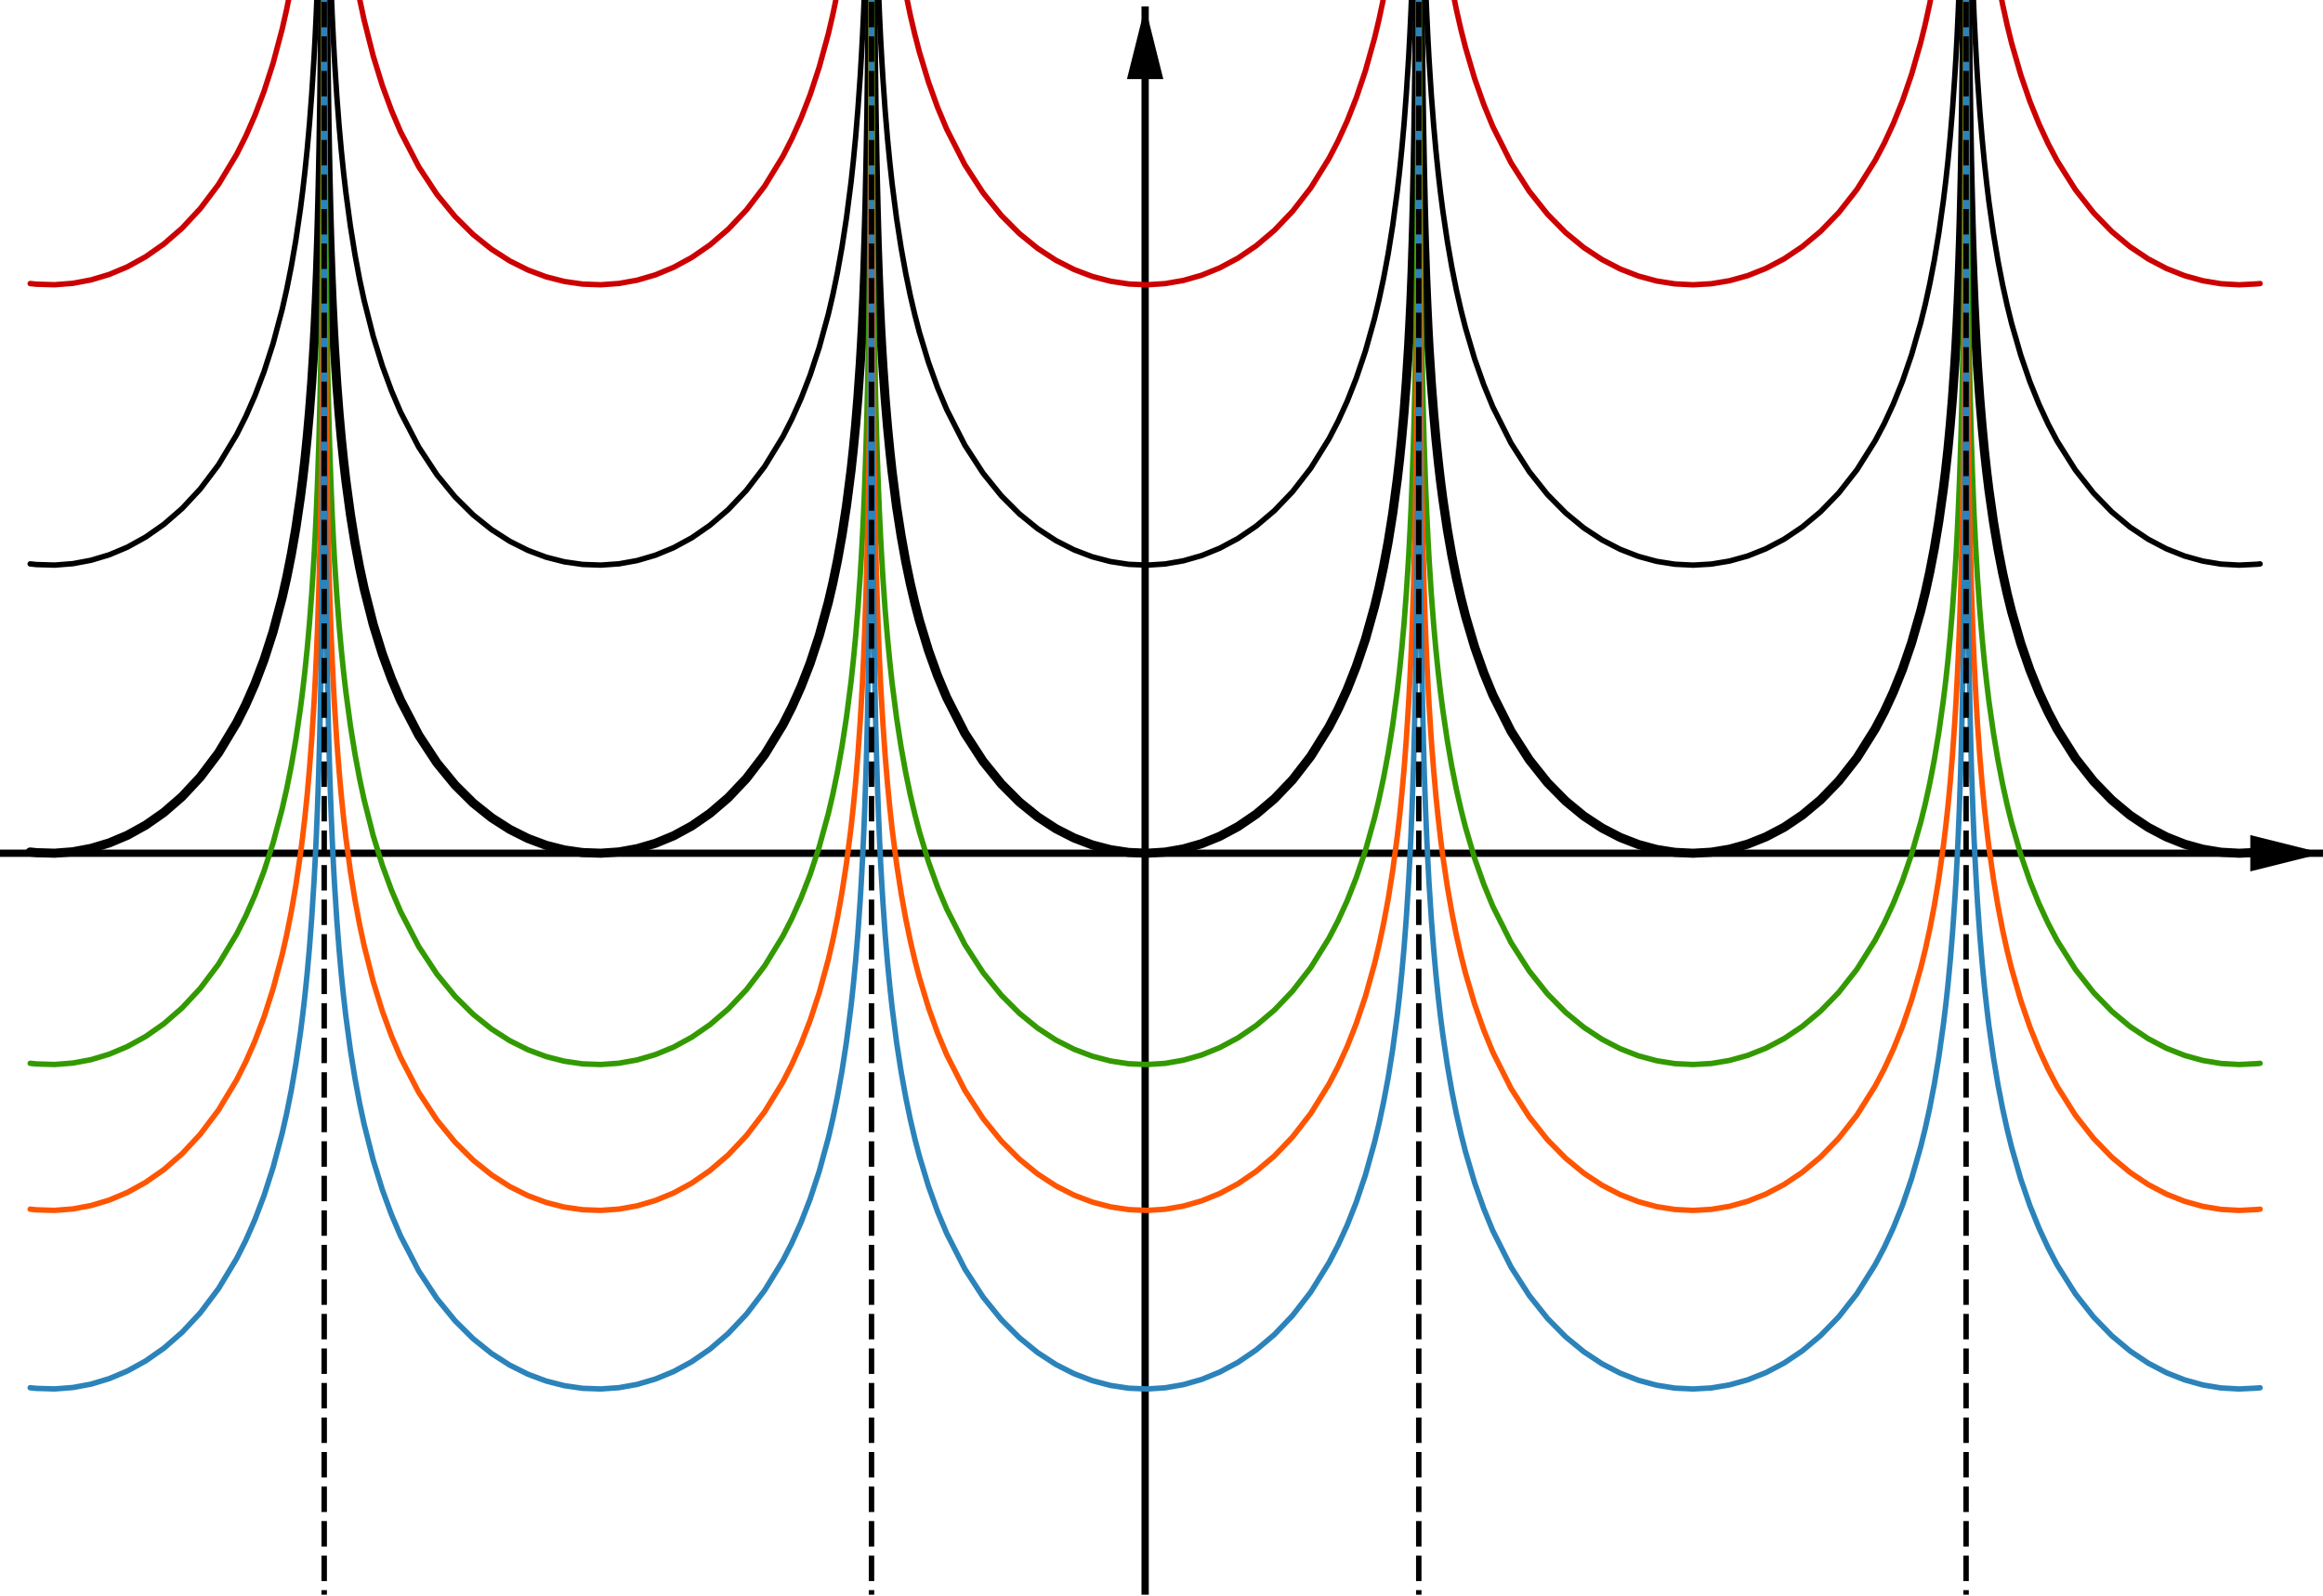 <?xml version='1.0' ?><svg xmlns:dc="http://purl.org/dc/elements/1.1/" xmlns:cc="http://creativecommons.org/ns#" xmlns:rdf="http://www.w3.org/1999/02/22-rdf-syntax-ns#" xmlns:svg="http://www.w3.org/2000/svg" xmlns="http://www.w3.org/2000/svg" id="svg2" version="1.1" width="372.584" height="255.969" viewBox="0.0 0.241 639 439" preserveAspectRatio="none">
  <defs id="defs178" />
  <title id="title4" />
  <g id="g6" stroke-linecap="square" stroke-miterlimit="10.000" stroke-width="1" stroke-dasharray="none" stroke-dashoffset="0" stroke-linejoin="miter">
    <clipPath id="clip1">
      <path id="path9" d="M 0 0 L 0 439.00 L 641.00 439.00 L 641.00 0 z" />
    </clipPath>
    <g id="g11" clip-path="url(#clip1)">
      <g id="g13" stroke="#000000" stroke-opacity="1" fill="none" stroke-linecap="butt" stroke-width="2">
        <path id="path15" d="M 315.00 3 L 315.00 439.00" />
      </g>
    </g>
    <clipPath id="clip2">
      <path id="path18" d="M 0 0 L 0 439.00 L 641.00 439.00 L 641.00 0 z" />
    </clipPath>
    <g id="g20" clip-path="url(#clip2)">
      <g id="g22" fill="#000000" stroke="none" fill-rule="evenodd" fill-opacity="1">
        <path id="path24" d="M 315.00 2 L 310.00 22.000 L 320.00 22.000" />
      </g>
    </g>
    <clipPath id="clip3">
      <path id="path27" d="M 0 0 L 0 439.00 L 641.00 439.00 L 641.00 0 z" />
    </clipPath>
    <g id="g29" clip-path="url(#clip3)">
      <g id="g31" stroke="#000000" stroke-opacity="1" fill="none" stroke-linecap="butt" stroke-width="2">
        <path id="path33" d="M 0 235.00 L 638.00 235.00" />
      </g>
    </g>
    <clipPath id="clip4">
      <path id="path36" d="M 0 0 L 0 439.00 L 641.00 439.00 L 641.00 0 z" />
    </clipPath>
    <g id="g38" clip-path="url(#clip4)">
      <g id="g40" fill="#000000" stroke="none" fill-rule="evenodd" fill-opacity="1">
        <path id="path42" d="M 639.00 235.00 L 619.00 230.00 L 619.00 240.00" />
      </g>
    </g>
    <g id="misc" />
    <g id="layer0">
      <clipPath id="clip5">
        <path id="path47" d="M 0 0 L 0 439.00 L 641.00 439.00 L 641.00 0 z" />
      </clipPath>
      <g id="g49" clip-path="url(#clip5)">
        <g id="g51" stroke="#000000" stroke-opacity="1" fill="none" stroke-linecap="round" stroke-width="2.5" stroke-linejoin="round">
          <path id="path53" d="M 8.306 234.66 L 10.016 234.84 L 15.023 234.99 L 20.031 234.60 L 25.039 233.66 L 30.047 232.16 L 35.055 230.05 L 40.062 227.28 L 45.070 223.78 L 50.078 219.43 L 55.086 214.05 L 60.094 207.41 L 65.102 199.09 L 67.605 194.11 L 70.109 188.42 L 72.613 181.82 L 75.117 174.04 L 77.621 164.64 L 78.873 159.10 L 80.125 152.82 L 81.377 145.59 L 82.629 137.05 L 83.255 132.15 L 83.881 126.68 L 84.507 120.52 L 85.133 113.47 L 85.759 105.23 L 86.385 95.306 L 86.698 89.471 L 87.011 82.847 L 87.324 75.187 L 87.637 66.104 L 87.793 60.844 L 87.950 54.951 L 88.106 48.253 L 88.263 40.496 L 88.419 31.279 L 88.497 25.929 L 88.576 19.924 L 88.654 13.082 L 88.732 5.13 L 88.810 -4.362 L 88.850 -9.898 M 89.515 -8.565 L 89.554 -3.169 L 89.593 1.692 L 89.671 10.173 L 89.749 17.404 L 89.828 23.705 L 89.906 29.290 L 89.984 34.303 L 90.141 43.016 L 90.297 50.413 L 90.454 56.840 L 90.610 62.523 L 90.767 67.616 L 91.080 76.446 L 91.393 83.926 L 91.706 90.415 L 92.019 96.145 L 92.645 105.91 L 93.271 114.05 L 93.896 121.03 L 94.522 127.12 L 95.148 132.54 L 96.400 141.84 L 97.652 149.62 L 98.904 156.31 L 100.16 162.16 L 102.66 172.04 L 105.16 180.14 L 107.67 186.98 L 110.17 192.87 L 115.18 202.52 L 120.19 210.14 L 125.20 216.25 L 130.20 221.21 L 135.21 225.22 L 140.22 228.43 L 145.23 230.94 L 150.23 232.81 L 155.24 234.09 L 160.25 234.81 L 165.26 234.99 L 170.27 234.64 L 175.27 233.74 L 180.28 232.27 L 185.29 230.20 L 190.30 227.48 L 195.30 224.02 L 200.31 219.73 L 205.32 214.42 L 210.33 207.87 L 215.34 199.68 L 217.84 194.77 L 220.34 189.18 L 222.85 182.71 L 225.35 175.10 L 227.86 165.93 L 229.11 160.55 L 230.36 154.48 L 231.61 147.51 L 232.86 139.34 L 234.12 129.50 L 234.74 123.71 L 235.37 117.14 L 235.99 109.54 L 236.62 100.53 L 236.93 95.322 L 237.25 89.490 L 237.56 82.868 L 237.87 75.211 L 238.18 66.133 L 238.34 60.876 L 238.50 54.987 L 238.65 48.295 L 238.81 40.545 L 238.97 31.338 L 239.04 25.995 L 239.12 19.999 L 239.20 13.167 L 239.28 5.231 L 239.36 -4.24 L 239.40 -9.762 M 240.06 -8.698 L 240.10 -3.288 L 240.14 1.584 L 240.22 10.083 L 240.30 17.325 L 240.38 23.636 L 240.45 29.228 L 240.53 34.248 L 240.69 42.969 L 240.84 50.373 L 241.00 56.805 L 241.16 62.492 L 241.31 67.587 L 241.63 76.422 L 241.94 83.906 L 242.25 90.398 L 242.57 96.129 L 242.88 101.26 L 243.50 110.14 L 244.13 117.65 L 244.76 124.16 L 245.38 129.90 L 246.63 139.67 L 247.89 147.78 L 249.14 154.72 L 250.39 160.76 L 251.64 166.12 L 252.89 170.91 L 255.40 179.21 L 257.90 186.18 L 260.41 192.17 L 265.41 201.99 L 270.42 209.71 L 275.43 215.91 L 280.44 220.93 L 285.45 224.99 L 290.45 228.25 L 295.46 230.80 L 300.47 232.71 L 305.48 234.02 L 310.48 234.78 L 315.49 235.00 L 320.50 234.68 L 325.51 233.81 L 330.52 232.38 L 335.52 230.35 L 340.53 227.67 L 345.54 224.26 L 350.55 220.02 L 355.55 214.79 L 360.56 208.32 L 365.57 200.25 L 368.07 195.42 L 370.58 189.92 L 373.08 183.57 L 375.59 176.13 L 378.09 167.18 L 379.34 161.96 L 380.59 156.08 L 381.85 149.35 L 383.10 141.52 L 384.35 132.16 L 384.98 126.70 L 385.60 120.54 L 386.23 113.50 L 386.85 105.26 L 387.48 95.338 L 387.79 89.508 L 388.11 82.889 L 388.42 75.235 L 388.73 66.162 L 388.89 60.908 L 389.04 55.024 L 389.20 48.337 L 389.36 40.594 L 389.51 31.397 L 389.59 26.061 L 389.67 20.073 L 389.75 13.253 L 389.83 5.331 L 389.91 -4.118 L 389.94 -9.626 M 390.61 -8.832 L 390.65 -3.408 L 390.69 1.476 L 390.77 9.991 L 390.84 17.247 L 390.92 23.567 L 391.00 29.166 L 391.08 34.192 L 391.24 42.922 L 391.39 50.333 L 391.55 56.770 L 391.70 62.460 L 391.86 67.559 L 392.17 76.399 L 392.49 83.886 L 392.80 90.380 L 393.11 96.113 L 393.74 105.89 L 394.37 114.03 L 394.99 121.01 L 395.62 127.11 L 396.24 132.53 L 396.87 137.40 L 398.12 145.87 L 399.37 153.07 L 400.62 159.32 L 401.88 164.83 L 403.13 169.76 L 405.63 178.25 L 408.14 185.37 L 410.64 191.47 L 415.65 201.44 L 420.66 209.27 L 425.66 215.56 L 430.67 220.64 L 435.68 224.77 L 440.69 228.07 L 445.70 230.66 L 450.70 232.60 L 455.71 233.96 L 460.72 234.75 L 465.73 235.00 L 470.73 234.71 L 475.74 233.88 L 480.75 232.49 L 485.76 230.49 L 490.77 227.86 L 495.77 224.50 L 500.78 220.32 L 505.79 215.15 L 510.80 208.77 L 515.80 200.81 L 518.31 196.06 L 520.81 190.65 L 523.32 184.42 L 525.82 177.13 L 528.32 168.41 L 529.58 163.33 L 530.83 157.62 L 532.08 151.13 L 533.33 143.61 L 534.58 134.68 L 535.21 129.51 L 535.84 123.73 L 536.46 117.16 L 537.09 109.56 L 537.71 100.56 L 538.03 95.354 L 538.34 89.526 L 538.65 82.909 L 538.97 75.259 L 539.28 66.191 L 539.44 60.941 L 539.59 55.060 L 539.75 48.379 L 539.90 40.643 L 540.06 31.456 L 540.14 26.126 L 540.22 20.147 L 540.30 13.338 L 540.37 5.431 L 540.45 -3.997 L 540.49 -9.49 M 541.16 -8.966 L 541.20 -3.528 L 541.23 1.367 L 541.31 9.9 L 541.39 17.168 L 541.47 23.498 L 541.55 29.104 L 541.63 34.136 L 541.78 42.876 L 541.94 50.293 L 542.10 56.735 L 542.25 62.429 L 542.41 67.531 L 542.72 76.375 L 543.03 83.866 L 543.35 90.362 L 543.66 96.097 L 543.97 101.23 L 544.60 110.12 L 545.23 117.63 L 545.85 124.14 L 546.48 129.88 L 547.10 135.02 L 548.36 143.89 L 549.61 151.37 L 550.86 157.83 L 552.11 163.51 L 553.36 168.57 L 555.87 177.27 L 558.37 184.54 L 560.88 190.75 L 563.38 196.15 L 565.88 200.89 L 570.89 208.83 L 575.90 215.20 L 580.91 220.36 L 585.91 224.53 L 590.92 227.88 L 595.93 230.51 L 600.94 232.50 L 605.95 233.89 L 610.95 234.72 L 615.96 235.00 L 620.97 234.75 L 621.69 234.66" />
          <title id="title55">Function q_3</title>
          <desc id="desc57">q_3(x) = If[-6.4 Ã¢Â&#137;Â¤ x Ã¢Â&#137;Â¤ 6.4, ln(abs(sec(x)))]</desc>
        </g>
      </g>
      <clipPath id="clip6">
        <path id="path60" d="M 0 0 L 0 439.00 L 641.00 439.00 L 641.00 0 z" />
      </clipPath>
      <g id="g62" clip-path="url(#clip6)">
        <g id="g64" stroke="#339900" stroke-opacity="1" fill="none" stroke-linecap="round" stroke-width="1.5" stroke-linejoin="round">
          <path id="path66" d="M 8.306 292.80 L 10.016 292.97 L 15.023 293.12 L 20.031 292.73 L 25.039 291.80 L 30.047 290.29 L 35.055 288.18 L 40.062 285.42 L 45.070 281.92 L 50.078 277.56 L 55.086 272.19 L 60.094 265.54 L 65.102 257.23 L 67.605 252.25 L 70.109 246.55 L 72.613 239.96 L 75.117 232.18 L 77.621 222.77 L 78.873 217.24 L 80.125 210.96 L 81.377 203.72 L 82.629 195.19 L 83.255 190.28 L 83.881 184.82 L 84.507 178.66 L 85.133 171.61 L 85.759 163.36 L 86.385 153.44 L 86.698 147.61 L 87.011 140.98 L 87.324 133.32 L 87.637 124.24 L 87.793 118.98 L 87.950 113.09 L 88.106 106.39 L 88.263 98.631 L 88.419 89.414 L 88.497 84.064 L 88.576 78.059 L 88.654 71.217 L 88.732 63.265 L 88.810 53.773 L 88.850 48.237 L 88.889 41.997 L 88.928 34.847 L 88.967 26.478 L 88.986 21.689 L 89.006 16.383 L 89.026 10.434 L 89.045 3.664 L 89.065 -4.19 L 89.084 -13.543 M 89.280 -9.005 L 89.299 -.41 L 89.319 6.904 L 89.339 13.269 L 89.358 18.903 L 89.397 28.539 L 89.436 36.591 L 89.476 43.508 L 89.515 49.570 L 89.554 54.966 L 89.593 59.827 L 89.671 68.309 L 89.749 75.539 L 89.828 81.840 L 89.906 87.425 L 89.984 92.438 L 90.141 101.15 L 90.297 108.55 L 90.454 114.98 L 90.610 120.66 L 90.767 125.75 L 91.080 134.58 L 91.393 142.06 L 91.706 148.55 L 92.019 154.28 L 92.645 164.05 L 93.271 172.19 L 93.896 179.16 L 94.522 185.26 L 95.148 190.68 L 96.400 199.97 L 97.652 207.75 L 98.904 214.44 L 100.16 220.30 L 102.66 230.17 L 105.16 238.28 L 107.67 245.12 L 110.17 251.00 L 115.18 260.66 L 120.19 268.27 L 125.20 274.39 L 130.20 279.35 L 135.21 283.36 L 140.22 286.57 L 145.23 289.07 L 150.23 290.94 L 155.24 292.22 L 160.25 292.95 L 165.26 293.13 L 170.27 292.77 L 175.27 291.87 L 180.28 290.40 L 185.29 288.34 L 190.30 285.61 L 195.30 282.16 L 200.31 277.86 L 205.32 272.56 L 210.33 266.00 L 215.34 257.81 L 217.84 252.91 L 220.34 247.31 L 222.85 240.84 L 225.35 233.23 L 227.86 224.06 L 229.11 218.69 L 230.36 212.61 L 231.61 205.64 L 232.86 197.47 L 234.12 187.63 L 234.74 181.84 L 235.37 175.27 L 235.99 167.67 L 236.62 158.67 L 236.93 153.46 L 237.25 147.62 L 237.56 141.00 L 237.87 133.35 L 238.18 124.27 L 238.34 119.01 L 238.50 113.12 L 238.65 106.43 L 238.81 98.680 L 238.97 89.473 L 239.04 84.130 L 239.12 78.134 L 239.20 71.303 L 239.28 63.366 L 239.36 53.895 L 239.40 48.373 L 239.44 42.152 L 239.48 35.027 L 239.51 26.690 L 239.53 21.923 L 239.55 16.644 L 239.57 10.728 L 239.59 4.002 L 239.61 -3.794 L 239.63 -13.064 M 239.83 -9.446 L 239.85 -.779 L 239.87 6.586 L 239.89 12.989 L 239.91 18.654 L 239.94 28.334 L 239.98 36.418 L 240.02 43.357 L 240.06 49.437 L 240.10 54.847 L 240.14 59.719 L 240.22 68.218 L 240.30 75.460 L 240.38 81.771 L 240.45 87.363 L 240.53 92.383 L 240.69 101.10 L 240.84 108.51 L 241.00 114.94 L 241.16 120.63 L 241.31 125.72 L 241.63 134.56 L 241.94 142.04 L 242.25 148.53 L 242.57 154.26 L 242.88 159.39 L 243.50 168.28 L 244.13 175.79 L 244.76 182.30 L 245.38 188.04 L 246.63 197.80 L 247.89 205.92 L 249.14 212.85 L 250.39 218.90 L 251.64 224.25 L 252.89 229.05 L 255.40 237.34 L 257.90 244.32 L 260.41 250.31 L 265.41 260.12 L 270.42 267.84 L 275.43 274.04 L 280.44 279.06 L 285.45 283.13 L 290.45 286.39 L 295.46 288.93 L 300.47 290.84 L 305.48 292.16 L 310.48 292.92 L 315.49 293.13 L 320.50 292.81 L 325.51 291.94 L 330.52 290.51 L 335.52 288.48 L 340.53 285.80 L 345.54 282.40 L 350.55 278.16 L 355.55 272.92 L 360.56 266.46 L 365.57 258.38 L 368.07 253.56 L 370.58 248.06 L 373.08 241.71 L 375.59 234.26 L 378.09 225.32 L 379.34 220.09 L 380.59 214.21 L 381.85 207.49 L 383.10 199.66 L 384.35 190.30 L 384.98 184.83 L 385.60 178.68 L 386.23 171.63 L 386.85 163.39 L 387.48 153.47 L 387.79 147.64 L 388.11 141.02 L 388.42 133.37 L 388.73 124.30 L 388.89 119.04 L 389.04 113.16 L 389.20 106.47 L 389.36 98.729 L 389.51 89.532 L 389.59 84.196 L 389.67 78.208 L 389.75 71.388 L 389.83 63.466 L 389.91 54.017 L 389.94 48.510 L 389.98 42.306 L 390.02 35.205 L 390.06 26.902 L 390.10 16.903 L 390.12 11.021 L 390.14 4.337 L 390.16 -3.401 L 390.18 -12.590 M 390.37 -9.89 L 390.39 -1.151 L 390.41 6.266 L 390.43 12.708 L 390.45 18.403 L 390.49 28.129 L 390.53 36.244 L 390.57 43.206 L 390.61 49.303 L 390.65 54.727 L 390.69 59.611 L 390.77 68.126 L 390.84 75.382 L 390.92 81.702 L 391.00 87.301 L 391.08 92.327 L 391.24 101.06 L 391.39 108.47 L 391.55 114.91 L 391.70 120.60 L 391.86 125.69 L 392.17 134.53 L 392.49 142.02 L 392.80 148.52 L 393.11 154.25 L 393.74 164.02 L 394.37 172.17 L 394.99 179.14 L 395.62 185.24 L 396.24 190.66 L 396.87 195.53 L 398.12 204.01 L 399.37 211.21 L 400.62 217.45 L 401.88 222.97 L 403.13 227.89 L 405.63 236.38 L 408.14 243.50 L 410.64 249.60 L 415.65 259.58 L 420.66 267.41 L 425.66 273.69 L 430.67 278.78 L 435.68 282.90 L 440.69 286.20 L 445.70 288.79 L 450.70 290.74 L 455.71 292.09 L 460.72 292.89 L 465.73 293.13 L 470.73 292.85 L 475.74 292.01 L 480.75 290.62 L 485.76 288.63 L 490.77 285.99 L 495.77 282.64 L 500.78 278.45 L 505.79 273.29 L 510.80 266.91 L 515.80 258.95 L 518.31 254.20 L 520.81 248.79 L 523.32 242.56 L 525.82 235.27 L 528.32 226.54 L 529.58 221.46 L 530.83 215.76 L 532.08 209.27 L 533.33 201.74 L 534.58 192.82 L 535.21 187.65 L 535.84 181.86 L 536.46 175.29 L 537.09 167.70 L 537.71 158.70 L 538.03 153.49 L 538.34 147.66 L 538.65 141.04 L 538.97 133.39 L 539.28 124.33 L 539.44 119.08 L 539.59 113.20 L 539.75 106.51 L 539.90 98.778 L 540.06 89.591 L 540.14 84.261 L 540.22 78.282 L 540.30 71.473 L 540.37 63.566 L 540.45 54.138 L 540.49 48.645 L 540.53 42.460 L 540.57 35.383 L 540.61 27.112 L 540.65 17.162 L 540.67 11.312 L 540.69 4.67 L 540.71 -3.012 L 540.73 -12.121 M 540.92 -10.339 L 540.94 -1.526 L 540.96 5.943 L 540.98 12.426 L 541.00 18.152 L 541.04 27.922 L 541.08 36.069 L 541.12 43.054 L 541.16 49.170 L 541.20 54.607 L 541.23 59.502 L 541.31 68.035 L 541.39 75.303 L 541.47 81.633 L 541.55 87.239 L 541.63 92.271 L 541.78 101.01 L 541.94 108.43 L 542.10 114.87 L 542.25 120.56 L 542.41 125.67 L 542.72 134.51 L 543.03 142.00 L 543.35 148.50 L 543.66 154.23 L 543.97 159.37 L 544.60 168.25 L 545.23 175.77 L 545.85 182.28 L 546.48 188.02 L 547.10 193.15 L 548.36 202.02 L 549.61 209.50 L 550.86 215.96 L 552.11 221.64 L 553.36 226.70 L 555.87 235.40 L 558.37 242.67 L 560.88 248.89 L 563.38 254.28 L 565.88 259.02 L 570.89 266.97 L 575.90 273.33 L 580.91 278.49 L 585.91 282.67 L 590.92 286.02 L 595.93 288.65 L 600.94 290.63 L 605.95 292.02 L 610.95 292.85 L 615.96 293.13 L 620.97 292.88 L 621.69 292.80" />
          <title id="title68">Function r_3</title>
          <desc id="desc70">r_3(x) = If[-6.4 Ã¢Â&#137;Â¤ x Ã¢Â&#137;Â¤ 6.4, ln(abs(sec(x))) - 1.18]</desc>
        </g>
      </g>
      <clipPath id="clip7">
        <path id="path73" d="M 0 0 L 0 439.00 L 641.00 439.00 L 641.00 0 z" />
      </clipPath>
      <g id="g75" clip-path="url(#clip7)">
        <g id="g77" stroke="#ff5500" stroke-opacity="1" fill="none" stroke-linecap="round" stroke-width="1.5" stroke-linejoin="round">
          <path id="path79" d="M 8.306 332.93 L 10.016 333.11 L 15.023 333.26 L 20.031 332.87 L 25.039 331.93 L 30.047 330.43 L 35.055 328.32 L 40.062 325.55 L 45.070 322.05 L 50.078 317.70 L 55.086 312.32 L 60.094 305.68 L 65.102 297.36 L 67.605 292.38 L 70.109 286.69 L 72.613 280.09 L 75.117 272.31 L 77.621 262.91 L 78.873 257.37 L 80.125 251.09 L 81.377 243.86 L 82.629 235.32 L 83.255 230.42 L 83.881 224.95 L 84.507 218.79 L 85.133 211.74 L 85.759 203.50 L 86.385 193.58 L 86.698 187.74 L 87.011 181.12 L 87.324 173.46 L 87.637 164.37 L 87.793 159.11 L 87.950 153.22 L 88.106 146.52 L 88.263 138.77 L 88.419 129.55 L 88.497 124.20 L 88.576 118.19 L 88.654 111.35 L 88.732 103.40 L 88.810 93.908 L 88.850 88.372 L 88.889 82.132 L 88.928 74.982 L 88.967 66.613 L 88.986 61.824 L 89.006 56.518 L 89.026 50.569 L 89.045 43.799 L 89.065 35.945 L 89.084 26.592 L 89.094 21.151 L 89.104 15.030 L 89.114 8.038 L 89.123 -.118 L 89.133 -9.902 M 89.221 -10.745 L 89.231 -.808 L 89.241 7.454 L 89.251 14.524 L 89.260 20.704 L 89.270 26.193 L 89.280 31.130 L 89.299 39.725 L 89.319 47.039 L 89.339 53.404 L 89.358 59.038 L 89.397 68.674 L 89.436 76.726 L 89.476 83.643 L 89.515 89.705 L 89.554 95.101 L 89.593 99.962 L 89.671 108.44 L 89.749 115.67 L 89.828 121.98 L 89.906 127.56 L 89.984 132.57 L 90.141 141.29 L 90.297 148.68 L 90.454 155.11 L 90.610 160.79 L 90.767 165.89 L 91.080 174.72 L 91.393 182.20 L 91.706 188.69 L 92.019 194.41 L 92.645 204.18 L 93.271 212.32 L 93.896 219.30 L 94.522 225.39 L 95.148 230.81 L 96.400 240.11 L 97.652 247.89 L 98.904 254.58 L 100.16 260.43 L 102.66 270.31 L 105.16 278.41 L 107.67 285.25 L 110.17 291.14 L 115.18 300.79 L 120.19 308.41 L 125.20 314.52 L 130.20 319.48 L 135.21 323.49 L 140.22 326.70 L 145.23 329.21 L 150.23 331.08 L 155.24 332.36 L 160.25 333.08 L 165.26 333.26 L 170.27 332.91 L 175.27 332.01 L 180.28 330.54 L 185.29 328.47 L 190.30 325.75 L 195.30 322.29 L 200.31 318.00 L 205.32 312.69 L 210.33 306.14 L 215.34 297.95 L 217.84 293.04 L 220.34 287.45 L 222.85 280.98 L 225.35 273.37 L 227.86 264.20 L 229.11 258.82 L 230.36 252.75 L 231.61 245.78 L 232.86 237.61 L 234.12 227.77 L 234.74 221.98 L 235.37 215.41 L 235.99 207.81 L 236.62 198.80 L 236.93 193.59 L 237.25 187.76 L 237.56 181.14 L 237.87 173.48 L 238.18 164.40 L 238.34 159.15 L 238.50 153.26 L 238.65 146.57 L 238.81 138.81 L 238.97 129.61 L 239.04 124.26 L 239.12 118.27 L 239.20 111.44 L 239.28 103.50 L 239.36 94.030 L 239.40 88.508 L 239.44 82.287 L 239.48 75.162 L 239.51 66.825 L 239.53 62.058 L 239.55 56.779 L 239.57 50.863 L 239.59 44.137 L 239.61 36.341 L 239.63 27.071 L 239.64 21.685 L 239.65 15.635 L 239.66 8.734 L 239.67 .703 L 239.68 -8.901 M 239.77 -6.459 L 239.78 -1.655 L 239.79 6.739 L 239.80 13.906 L 239.81 20.159 L 239.82 25.706 L 239.83 30.689 L 239.85 39.356 L 239.87 46.721 L 239.89 53.124 L 239.91 58.789 L 239.94 68.469 L 239.98 76.553 L 240.02 83.492 L 240.06 89.572 L 240.10 94.982 L 240.14 99.854 L 240.22 108.35 L 240.30 115.60 L 240.38 121.91 L 240.45 127.50 L 240.53 132.52 L 240.69 141.24 L 240.84 148.64 L 241.00 155.08 L 241.16 160.76 L 241.31 165.86 L 241.63 174.69 L 241.94 182.18 L 242.25 188.67 L 242.57 194.40 L 242.88 199.53 L 243.50 208.41 L 244.13 215.92 L 244.76 222.43 L 245.38 228.17 L 246.63 237.94 L 247.89 246.05 L 249.14 252.99 L 250.39 259.03 L 251.64 264.39 L 252.89 269.18 L 255.40 277.48 L 257.90 284.45 L 260.41 290.44 L 265.41 300.26 L 270.42 307.98 L 275.43 314.18 L 280.44 319.20 L 285.45 323.26 L 290.45 326.52 L 295.46 329.07 L 300.47 330.98 L 305.48 332.29 L 310.48 333.05 L 315.49 333.27 L 320.50 332.95 L 325.51 332.08 L 330.52 330.65 L 335.52 328.62 L 340.53 325.94 L 345.54 322.53 L 350.55 318.29 L 355.55 313.06 L 360.56 306.59 L 365.57 298.52 L 368.07 293.69 L 370.58 288.19 L 373.08 281.84 L 375.59 274.40 L 378.09 265.45 L 379.34 260.23 L 380.59 254.35 L 381.85 247.62 L 383.10 239.79 L 384.35 230.43 L 384.98 224.97 L 385.60 218.81 L 386.23 211.77 L 386.85 203.53 L 387.48 193.61 L 387.79 187.78 L 388.11 181.16 L 388.42 173.50 L 388.73 164.43 L 388.89 159.18 L 389.04 153.29 L 389.20 146.61 L 389.36 138.86 L 389.51 129.67 L 389.59 124.33 L 389.67 118.34 L 389.75 111.52 L 389.83 103.60 L 389.91 94.152 L 389.94 88.645 L 389.98 82.441 L 390.02 75.340 L 390.06 67.037 L 390.10 57.038 L 390.12 51.156 L 390.14 44.472 L 390.16 36.734 L 390.18 27.545 L 390.19 22.213 L 390.20 16.232 L 390.21 9.421 L 390.22 1.511 L 390.23 -7.921 M 390.32 -7.41 L 390.33 -2.517 L 390.34 6.013 L 390.35 13.279 L 390.36 19.608 L 390.36 25.214 L 390.37 30.245 L 390.39 38.984 L 390.41 46.401 L 390.43 52.843 L 390.45 58.538 L 390.49 68.264 L 390.53 76.379 L 390.57 83.341 L 390.61 89.439 L 390.65 94.862 L 390.69 99.746 L 390.77 108.26 L 390.84 115.52 L 390.92 121.84 L 391.00 127.44 L 391.08 132.46 L 391.24 141.19 L 391.39 148.60 L 391.55 155.04 L 391.70 160.73 L 391.86 165.83 L 392.17 174.67 L 392.49 182.16 L 392.80 188.65 L 393.11 194.38 L 393.74 204.16 L 394.37 212.30 L 394.99 219.28 L 395.62 225.38 L 396.24 230.80 L 396.87 235.67 L 398.12 244.14 L 399.37 251.34 L 400.62 257.59 L 401.88 263.10 L 403.13 268.03 L 405.63 276.52 L 408.14 283.64 L 410.64 289.74 L 415.65 299.71 L 420.66 307.54 L 425.66 313.83 L 430.67 318.91 L 435.68 323.04 L 440.69 326.34 L 445.70 328.93 L 450.70 330.87 L 455.71 332.23 L 460.72 333.02 L 465.73 333.27 L 470.73 332.98 L 475.74 332.15 L 480.75 330.76 L 485.76 328.76 L 490.77 326.13 L 495.77 322.77 L 500.78 318.59 L 505.79 313.42 L 510.80 307.04 L 515.80 299.08 L 518.31 294.33 L 520.81 288.92 L 523.32 282.69 L 525.82 275.40 L 528.32 266.68 L 529.58 261.60 L 530.83 255.89 L 532.08 249.40 L 533.33 241.88 L 534.58 232.95 L 535.21 227.78 L 535.84 222.00 L 536.46 215.43 L 537.09 207.83 L 537.71 198.83 L 538.03 193.62 L 538.34 187.80 L 538.65 181.18 L 538.97 173.53 L 539.28 164.46 L 539.44 159.21 L 539.59 153.33 L 539.75 146.65 L 539.90 138.91 L 540.06 129.73 L 540.14 124.40 L 540.22 118.42 L 540.30 111.61 L 540.37 103.70 L 540.45 94.273 L 540.49 88.780 L 540.53 82.595 L 540.57 75.518 L 540.61 67.247 L 540.65 57.297 L 540.67 51.447 L 540.69 44.805 L 540.71 37.123 L 540.73 28.014 L 540.74 22.736 L 540.75 16.822 L 540.76 10.098 L 540.77 2.306 L 540.78 -6.96 M 540.87 -8.38 L 540.87 -3.394 L 540.88 5.277 L 540.89 12.645 L 540.90 19.051 L 540.91 24.717 L 540.92 29.796 L 540.94 38.609 L 540.96 46.078 L 540.98 52.561 L 541.00 58.287 L 541.04 68.057 L 541.08 76.204 L 541.12 83.189 L 541.16 89.305 L 541.20 94.742 L 541.23 99.637 L 541.31 108.17 L 541.39 115.44 L 541.47 121.77 L 541.55 127.37 L 541.63 132.41 L 541.78 141.15 L 541.94 148.56 L 542.10 155.00 L 542.25 160.70 L 542.41 165.80 L 542.72 174.65 L 543.03 182.14 L 543.35 188.63 L 543.66 194.37 L 543.97 199.50 L 544.60 208.39 L 545.23 215.90 L 545.85 222.41 L 546.48 228.15 L 547.10 233.29 L 548.36 242.16 L 549.61 249.64 L 550.86 256.10 L 552.11 261.78 L 553.36 266.84 L 555.87 275.54 L 558.37 282.81 L 560.88 289.02 L 563.38 294.42 L 565.88 299.16 L 570.89 307.10 L 575.90 313.47 L 580.91 318.63 L 585.91 322.80 L 590.92 326.15 L 595.93 328.78 L 600.94 330.77 L 605.95 332.16 L 610.95 332.99 L 615.96 333.27 L 620.97 333.02 L 621.69 332.93" />
          <title id="title81">Function s_3</title>
          <desc id="desc83">s_3(x) = If[-6.4 Ã¢Â&#137;Â¤ x Ã¢Â&#137;Â¤ 6.4, ln(abs(sec(x))) - 2]</desc>
        </g>
      </g>
      <clipPath id="clip8">
        <path id="path86" d="M 0 0 L 0 439.00 L 641.00 439.00 L 641.00 0 z" />
      </clipPath>
      <g id="g88" clip-path="url(#clip8)">
        <g id="g90" stroke="#000000" stroke-opacity="1" fill="none" stroke-linecap="round" stroke-width="1.5" stroke-linejoin="round">
          <path id="path92" d="M 8.306 155.39 L 10.016 155.57 L 15.023 155.72 L 20.031 155.33 L 25.039 154.39 L 30.047 152.89 L 35.055 150.78 L 40.062 148.01 L 45.070 144.51 L 50.078 140.16 L 55.086 134.78 L 60.094 128.14 L 65.102 119.82 L 67.605 114.84 L 70.109 109.15 L 72.613 102.55 L 75.117 94.774 L 77.621 85.368 L 78.873 79.832 L 80.125 73.554 L 81.377 66.316 L 82.629 57.784 L 83.255 52.875 L 83.881 47.412 L 84.507 41.254 L 85.133 34.204 L 85.759 25.959 L 86.385 16.036 L 86.698 10.201 L 87.011 3.577 L 87.324 -4.083 L 87.637 -13.166 M 90.767 -11.654 L 91.080 -2.824 L 91.393 4.657 L 91.706 11.145 L 92.019 16.875 L 92.645 26.645 L 93.271 34.784 L 93.896 41.757 L 94.522 47.855 L 95.148 53.271 L 96.400 62.565 L 97.652 70.349 L 98.904 77.038 L 100.16 82.894 L 102.66 92.769 L 105.16 100.87 L 107.67 107.71 L 110.17 113.60 L 115.18 123.25 L 120.19 130.87 L 125.20 136.98 L 130.20 141.94 L 135.21 145.95 L 140.22 149.16 L 145.23 151.67 L 150.23 153.54 L 155.24 154.82 L 160.25 155.54 L 165.26 155.72 L 170.27 155.37 L 175.27 154.47 L 180.28 153.00 L 185.29 150.93 L 190.30 148.21 L 195.30 144.75 L 200.31 140.46 L 205.32 135.15 L 210.33 128.60 L 215.34 120.41 L 217.84 115.50 L 220.34 109.91 L 222.85 103.44 L 225.35 95.827 L 227.86 86.658 L 229.11 81.283 L 230.36 75.208 L 231.61 68.236 L 232.86 60.069 L 234.12 50.228 L 234.74 44.439 L 235.37 37.867 L 235.99 30.267 L 236.62 21.263 L 236.93 16.052 L 237.25 10.219 L 237.56 3.598 L 237.87 -4.059 L 238.18 -13.137 M 241.31 -11.683 L 241.63 -2.848 L 241.94 4.636 L 242.25 11.128 L 242.57 16.859 L 242.88 21.989 L 243.50 30.872 L 244.13 38.385 L 244.76 44.892 L 245.38 50.631 L 246.63 60.398 L 247.89 68.513 L 249.14 75.447 L 250.39 81.493 L 251.64 86.846 L 252.89 91.642 L 255.40 99.936 L 257.90 106.91 L 260.41 112.90 L 265.41 122.72 L 270.42 130.44 L 275.43 136.64 L 280.44 141.66 L 285.45 145.72 L 290.45 148.98 L 295.46 151.53 L 300.47 153.44 L 305.48 154.75 L 310.48 155.51 L 315.49 155.73 L 320.50 155.41 L 325.51 154.54 L 330.52 153.11 L 335.52 151.08 L 340.53 148.40 L 345.54 144.99 L 350.55 140.75 L 355.55 135.52 L 360.56 129.05 L 365.57 120.98 L 368.07 116.15 L 370.58 110.65 L 373.08 104.30 L 375.59 96.856 L 378.09 87.914 L 379.34 82.690 L 380.59 76.806 L 381.85 70.083 L 383.10 62.251 L 384.35 52.890 L 384.98 47.429 L 385.60 41.273 L 386.23 34.226 L 386.85 25.985 L 387.48 16.068 L 387.79 10.238 L 388.11 3.619 L 388.42 -4.035 L 388.73 -13.108 M 391.86 -11.711 L 392.17 -2.871 L 392.49 4.616 L 392.80 11.110 L 393.11 16.843 L 393.74 26.619 L 394.37 34.762 L 394.99 41.738 L 395.62 47.838 L 396.24 53.256 L 396.87 58.128 L 398.12 66.604 L 399.37 73.802 L 400.62 80.049 L 401.88 85.560 L 403.13 90.486 L 405.63 98.976 L 408.14 106.10 L 410.64 112.20 L 415.65 122.17 L 420.66 130.00 L 425.66 136.29 L 430.67 141.37 L 435.68 145.50 L 440.69 148.80 L 445.70 151.39 L 450.70 153.33 L 455.71 154.69 L 460.72 155.48 L 465.73 155.73 L 470.73 155.44 L 475.74 154.61 L 480.75 153.22 L 485.76 151.22 L 490.77 148.59 L 495.77 145.23 L 500.78 141.05 L 505.79 135.88 L 510.80 129.50 L 515.80 121.54 L 518.31 116.79 L 520.81 111.38 L 523.32 105.15 L 525.82 97.861 L 528.32 89.136 L 529.58 84.056 L 530.83 78.352 L 532.08 71.860 L 533.33 64.338 L 534.58 55.413 L 535.21 50.244 L 535.84 44.457 L 536.46 37.887 L 537.09 30.291 L 537.71 21.292 L 538.03 16.084 L 538.34 10.256 L 538.65 3.639 L 538.97 -4.011 L 539.28 -13.079 M 542.41 -11.739 L 542.72 -2.895 L 543.03 4.596 L 543.35 11.092 L 543.66 16.827 L 543.97 21.961 L 544.60 30.848 L 545.23 38.364 L 545.85 44.875 L 546.48 50.615 L 547.10 55.746 L 548.36 64.615 L 549.61 72.097 L 550.86 78.558 L 552.11 84.239 L 553.36 89.299 L 555.87 97.996 L 558.37 105.27 L 560.88 111.48 L 563.38 116.88 L 565.88 121.62 L 570.89 129.56 L 575.90 135.93 L 580.91 141.09 L 585.91 145.26 L 590.92 148.61 L 595.93 151.24 L 600.94 153.23 L 605.95 154.62 L 610.95 155.45 L 615.96 155.73 L 620.97 155.48 L 621.69 155.39" />
          <title id="title94">Function t_3</title>
          <desc id="desc96">t_3(x) = If[-6.4 Ã¢Â&#137;Â¤ x Ã¢Â&#137;Â¤ 6.4, ln(abs(sec(x))) + 1.61]</desc>
        </g>
      </g>
      <clipPath id="clip9">
        <path id="path99" d="M 0 0 L 0 439.00 L 641.00 439.00 L 641.00 0 z" />
      </clipPath>
      <g id="g101" clip-path="url(#clip9)">
        <g id="g103" stroke="#cc0000" stroke-opacity="1" fill="none" stroke-linecap="round" stroke-width="1.5" stroke-linejoin="round">
          <path id="path105" d="M 8.306 78.259 L 10.016 78.433 L 15.023 78.582 L 20.031 78.192 L 25.039 77.256 L 30.047 75.753 L 35.055 73.645 L 40.062 70.879 L 45.070 67.375 L 50.078 63.021 L 55.086 57.648 L 60.094 51.004 L 65.102 42.689 L 67.605 37.707 L 70.109 32.012 L 72.613 25.416 L 75.117 17.639 L 77.621 8.233 L 78.873 2.697 L 80.125 -3.581 L 81.377 -10.819 M 97.652 -6.786 L 98.904 -.097 L 100.16 5.759 L 102.66 15.634 L 105.16 23.739 L 107.67 30.578 L 110.17 36.462 L 115.18 46.120 L 120.19 53.731 L 125.20 59.848 L 130.20 64.806 L 135.21 68.817 L 140.22 72.025 L 145.23 74.530 L 150.23 76.400 L 155.24 77.682 L 160.25 78.406 L 165.26 78.588 L 170.27 78.232 L 175.27 77.331 L 180.28 75.864 L 185.29 73.796 L 190.30 71.073 L 195.30 67.619 L 200.31 63.321 L 205.32 58.018 L 210.33 51.464 L 215.34 43.270 L 217.84 38.367 L 220.34 32.771 L 222.85 26.301 L 225.35 18.692 L 227.86 9.523 L 229.11 4.148 L 230.36 -1.927 L 231.61 -8.899 M 247.89 -8.622 L 249.14 -1.688 L 250.39 4.358 L 251.64 9.711 L 252.89 14.507 L 255.40 22.801 L 257.90 29.778 L 260.41 35.769 L 265.41 45.582 L 270.42 53.302 L 275.43 59.502 L 280.44 64.524 L 285.45 68.590 L 290.45 71.845 L 295.46 74.392 L 300.47 76.300 L 305.48 77.618 L 310.48 78.376 L 315.49 78.592 L 320.50 78.271 L 325.51 77.404 L 330.52 75.973 L 335.52 73.944 L 340.53 71.264 L 345.54 67.859 L 350.55 63.618 L 355.55 58.385 L 360.56 51.918 L 365.57 43.842 L 368.07 39.017 L 370.58 33.516 L 373.08 27.168 L 375.59 19.721 L 378.09 10.779 L 379.34 5.555 L 380.59 -.329 L 381.85 -7.053 M 398.12 -10.531 L 399.37 -3.333 L 400.62 2.914 L 401.88 8.425 L 403.13 13.351 L 405.63 21.841 L 408.14 28.963 L 410.64 35.064 L 415.65 45.036 L 420.66 52.867 L 425.66 59.150 L 430.67 64.240 L 435.68 68.360 L 440.69 71.663 L 445.70 74.252 L 450.70 76.199 L 455.71 77.552 L 460.72 78.345 L 465.73 78.595 L 470.73 78.307 L 475.74 77.475 L 480.75 76.080 L 485.76 74.090 L 490.77 71.453 L 495.77 68.095 L 500.78 63.911 L 505.79 58.746 L 510.80 52.366 L 515.80 44.406 L 518.31 39.656 L 520.81 34.248 L 523.32 28.018 L 525.82 20.726 L 528.32 12.001 L 529.58 6.921 L 530.83 1.217 L 532.08 -5.275 M 549.61 -5.038 L 550.86 1.423 L 552.11 7.104 L 553.36 12.164 L 555.87 20.861 L 558.37 28.132 L 560.88 34.346 L 563.38 39.742 L 565.88 44.482 L 570.89 52.426 L 575.90 58.795 L 580.91 63.951 L 585.91 68.127 L 590.92 71.478 L 595.93 74.109 L 600.94 76.094 L 605.95 77.484 L 610.95 78.311 L 615.96 78.595 L 620.97 78.341 L 621.69 78.259" />
          <title id="title107">Function g_4</title>
          <desc id="desc109">g_4(x) = If[-6.4 Ã¢Â&#137;Â¤ x Ã¢Â&#137;Â¤ 6.4, ln(abs(sec(x))) + 3.18]</desc>
        </g>
      </g>
      <clipPath id="clip10">
        <path id="path112" d="M 0 0 L 0 439.00 L 641.00 439.00 L 641.00 0 z" />
      </clipPath>
      <g id="g114" clip-path="url(#clip10)">
        <g id="g116" stroke="#2b83ba" stroke-opacity="1" fill="none" stroke-linecap="round" stroke-width="1.5" stroke-linejoin="round">
          <path id="path118" d="M 8.306 382.07 L 10.016 382.24 L 15.023 382.39 L 20.031 382.00 L 25.039 381.07 L 30.047 379.56 L 35.055 377.45 L 40.062 374.69 L 45.070 371.19 L 50.078 366.83 L 55.086 361.46 L 60.094 354.81 L 65.102 346.50 L 67.605 341.52 L 70.109 335.82 L 72.613 329.23 L 75.117 321.45 L 77.621 312.04 L 78.873 306.51 L 80.125 300.23 L 81.377 292.99 L 82.629 284.46 L 83.255 279.55 L 83.881 274.09 L 84.507 267.93 L 85.133 260.88 L 85.759 252.63 L 86.385 242.71 L 86.698 236.88 L 87.011 230.25 L 87.324 222.59 L 87.637 213.51 L 87.793 208.25 L 87.950 202.36 L 88.106 195.66 L 88.263 187.90 L 88.419 178.68 L 88.497 173.33 L 88.576 167.33 L 88.654 160.49 L 88.732 152.54 L 88.810 143.04 L 88.850 137.51 L 88.889 131.27 L 88.928 124.12 L 88.967 115.75 L 88.986 110.96 L 89.006 105.65 L 89.026 99.704 L 89.045 92.934 L 89.065 85.080 L 89.084 75.727 L 89.094 70.286 L 89.104 64.165 L 89.114 57.173 L 89.123 49.017 L 89.133 39.233 L 89.138 33.498 L 89.143 27.004 L 89.148 19.519 L 89.153 10.686 L 89.155 5.592 L 89.158 -.092 L 89.160 -6.52 M 89.194 -8.689 L 89.197 -1.989 L 89.199 3.905 L 89.202 9.168 L 89.207 18.255 L 89.211 25.920 L 89.216 32.550 L 89.221 38.390 L 89.231 48.327 L 89.241 56.589 L 89.251 63.659 L 89.260 69.839 L 89.270 75.328 L 89.280 80.265 L 89.299 88.860 L 89.319 96.174 L 89.339 102.54 L 89.358 108.17 L 89.397 117.81 L 89.436 125.86 L 89.476 132.78 L 89.515 138.84 L 89.554 144.24 L 89.593 149.10 L 89.671 157.58 L 89.749 164.81 L 89.828 171.11 L 89.906 176.69 L 89.984 181.71 L 90.141 190.42 L 90.297 197.82 L 90.454 204.25 L 90.610 209.93 L 90.767 215.02 L 91.080 223.85 L 91.393 231.33 L 91.706 237.82 L 92.019 243.55 L 92.645 253.32 L 93.271 261.46 L 93.896 268.43 L 94.522 274.53 L 95.148 279.95 L 96.400 289.24 L 97.652 297.02 L 98.904 303.71 L 100.16 309.57 L 102.66 319.44 L 105.16 327.55 L 107.67 334.39 L 110.17 340.27 L 115.18 349.93 L 120.19 357.54 L 125.20 363.66 L 130.20 368.62 L 135.21 372.63 L 140.22 375.84 L 145.23 378.34 L 150.23 380.21 L 155.24 381.49 L 160.25 382.22 L 165.26 382.40 L 170.27 382.04 L 175.27 381.14 L 180.28 379.67 L 185.29 377.61 L 190.30 374.88 L 195.30 371.43 L 200.31 367.13 L 205.32 361.83 L 210.33 355.27 L 215.34 347.08 L 217.84 342.18 L 220.34 336.58 L 222.85 330.11 L 225.35 322.50 L 227.86 313.33 L 229.11 307.96 L 230.36 301.88 L 231.61 294.91 L 232.86 286.74 L 234.12 276.90 L 234.74 271.11 L 235.37 264.54 L 235.99 256.94 L 236.62 247.94 L 236.93 242.73 L 237.25 236.89 L 237.56 230.27 L 237.87 222.62 L 238.18 213.54 L 238.34 208.28 L 238.50 202.39 L 238.65 195.70 L 238.81 187.95 L 238.97 178.74 L 239.04 173.40 L 239.12 167.40 L 239.20 160.57 L 239.28 152.64 L 239.36 143.16 L 239.40 137.64 L 239.44 131.42 L 239.48 124.30 L 239.51 115.96 L 239.53 111.19 L 239.55 105.91 L 239.57 99.998 L 239.59 93.272 L 239.61 85.476 L 239.63 76.206 L 239.64 70.820 L 239.65 64.770 L 239.66 57.869 L 239.67 49.838 L 239.68 40.234 L 239.69 34.621 L 239.69 28.284 L 239.70 21.006 L 239.70 12.460 L 239.70 7.556 L 239.71 2.108 L 239.71 -4.021 L 239.71 -11.024 L 239.74 -4.385 L 239.75 1.786 L 239.75 7.268 L 239.75 16.681 L 239.76 24.577 L 239.76 31.378 L 239.77 37.351 L 239.77 42.676 L 239.78 47.480 L 239.79 55.874 L 239.80 63.041 L 239.81 69.294 L 239.82 74.841 L 239.83 79.824 L 239.85 88.491 L 239.87 95.856 L 239.89 102.26 L 239.91 107.92 L 239.94 117.60 L 239.98 125.69 L 240.02 132.63 L 240.06 138.71 L 240.10 144.12 L 240.14 148.99 L 240.22 157.49 L 240.30 164.73 L 240.38 171.04 L 240.45 176.63 L 240.53 181.65 L 240.69 190.37 L 240.84 197.78 L 241.00 204.21 L 241.16 209.90 L 241.31 214.99 L 241.63 223.83 L 241.94 231.31 L 242.25 237.80 L 242.57 243.53 L 242.88 248.66 L 243.50 257.55 L 244.13 265.06 L 244.76 271.57 L 245.38 277.31 L 246.63 287.07 L 247.89 295.19 L 249.14 302.12 L 250.39 308.17 L 251.64 313.52 L 252.89 318.32 L 255.40 326.61 L 257.90 333.59 L 260.41 339.58 L 265.41 349.39 L 270.42 357.11 L 275.43 363.31 L 280.44 368.33 L 285.45 372.40 L 290.45 375.66 L 295.46 378.20 L 300.47 380.11 L 305.48 381.43 L 310.48 382.19 L 315.49 382.40 L 320.50 382.08 L 325.51 381.21 L 330.52 379.78 L 335.52 377.75 L 340.53 375.07 L 345.54 371.67 L 350.55 367.43 L 355.55 362.19 L 360.56 355.73 L 365.57 347.65 L 368.07 342.83 L 370.58 337.33 L 373.08 330.98 L 375.59 323.53 L 378.09 314.59 L 379.34 309.36 L 380.59 303.48 L 381.85 296.76 L 383.10 288.93 L 384.35 279.57 L 384.98 274.10 L 385.60 267.95 L 386.23 260.90 L 386.85 252.66 L 387.48 242.74 L 387.79 236.91 L 388.11 230.29 L 388.42 222.64 L 388.73 213.57 L 388.89 208.31 L 389.04 202.43 L 389.20 195.74 L 389.36 188.00 L 389.51 178.80 L 389.59 173.47 L 389.67 167.48 L 389.75 160.66 L 389.83 152.74 L 389.91 143.29 L 389.94 137.78 L 389.98 131.58 L 390.02 124.48 L 390.06 116.17 L 390.10 106.17 L 390.12 100.29 L 390.14 93.607 L 390.16 85.869 L 390.18 76.680 L 390.19 71.348 L 390.20 65.367 L 390.21 58.556 L 390.22 50.646 L 390.23 41.214 L 390.23 35.719 L 390.24 29.531 L 390.24 22.449 L 390.25 14.172 L 390.25 4.213 L 390.25 -1.642 L 390.26 -8.291 M 390.29 -6.904 L 390.29 -.428 L 390.30 5.292 L 390.30 15.055 L 390.31 23.196 L 390.31 30.178 L 390.32 36.290 L 390.32 41.725 L 390.33 46.618 L 390.34 55.148 L 390.35 62.414 L 390.36 68.743 L 390.36 74.349 L 390.37 79.380 L 390.39 88.119 L 390.41 95.536 L 390.43 101.98 L 390.45 107.67 L 390.49 117.40 L 390.53 125.51 L 390.57 132.48 L 390.61 138.57 L 390.65 144.00 L 390.69 148.88 L 390.77 157.40 L 390.84 164.65 L 390.92 170.97 L 391.00 176.57 L 391.08 181.60 L 391.24 190.33 L 391.39 197.74 L 391.55 204.18 L 391.70 209.87 L 391.86 214.96 L 392.17 223.80 L 392.49 231.29 L 392.80 237.79 L 393.11 243.52 L 393.74 253.29 L 394.37 261.44 L 394.99 268.41 L 395.62 274.51 L 396.24 279.93 L 396.87 284.80 L 398.12 293.28 L 399.37 300.48 L 400.62 306.72 L 401.88 312.24 L 403.13 317.16 L 405.63 325.65 L 408.14 332.77 L 410.64 338.87 L 415.65 348.85 L 420.66 356.68 L 425.66 362.96 L 430.67 368.05 L 435.68 372.17 L 440.69 375.47 L 445.70 378.06 L 450.70 380.01 L 455.71 381.36 L 460.72 382.16 L 465.73 382.40 L 470.73 382.12 L 475.74 381.28 L 480.75 379.89 L 485.76 377.90 L 490.77 375.26 L 495.77 371.91 L 500.78 367.72 L 505.79 362.56 L 510.80 356.18 L 515.80 348.22 L 518.31 343.47 L 520.81 338.06 L 523.32 331.83 L 525.82 324.54 L 528.32 315.81 L 529.58 310.73 L 530.83 305.03 L 532.08 298.54 L 533.33 291.01 L 534.58 282.09 L 535.21 276.92 L 535.84 271.13 L 536.46 264.56 L 537.09 256.97 L 537.71 247.97 L 538.03 242.76 L 538.34 236.93 L 538.65 230.31 L 538.97 222.66 L 539.28 213.60 L 539.44 208.35 L 539.59 202.47 L 539.75 195.78 L 539.90 188.05 L 540.06 178.86 L 540.14 173.53 L 540.22 167.55 L 540.30 160.74 L 540.37 152.84 L 540.45 143.41 L 540.49 137.92 L 540.53 131.73 L 540.57 124.65 L 540.61 116.38 L 540.65 106.43 L 540.67 100.58 L 540.69 93.940 L 540.71 86.258 L 540.73 77.149 L 540.74 71.871 L 540.75 65.957 L 540.76 59.233 L 540.77 51.441 L 540.78 42.175 L 540.78 36.792 L 540.79 30.747 L 540.79 23.851 L 540.79 15.827 L 540.80 6.232 L 540.80 .627 L 540.80 -5.702 M 540.84 -9.559 L 540.84 -2.748 L 540.84 3.233 L 540.85 8.565 L 540.85 13.374 L 540.85 21.775 L 540.86 28.948 L 540.86 35.205 L 540.87 40.755 L 540.87 45.741 L 540.88 54.412 L 540.89 61.780 L 540.90 68.186 L 540.91 73.852 L 540.92 78.931 L 540.94 87.744 L 540.96 95.213 L 540.98 101.70 L 541.00 107.42 L 541.04 117.19 L 541.08 125.34 L 541.12 132.32 L 541.16 138.44 L 541.20 143.88 L 541.23 148.77 L 541.31 157.31 L 541.39 164.57 L 541.47 170.90 L 541.55 176.51 L 541.63 181.54 L 541.78 190.28 L 541.94 197.70 L 542.10 204.14 L 542.25 209.83 L 542.41 214.94 L 542.72 223.78 L 543.03 231.27 L 543.35 237.77 L 543.66 243.50 L 543.97 248.64 L 544.60 257.52 L 545.23 265.04 L 545.85 271.55 L 546.48 277.29 L 547.10 282.42 L 548.36 291.29 L 549.61 298.77 L 550.86 305.23 L 552.11 310.91 L 553.36 315.97 L 555.87 324.67 L 558.37 331.94 L 560.88 338.16 L 563.38 343.55 L 565.88 348.29 L 570.89 356.24 L 575.90 362.60 L 580.91 367.76 L 585.91 371.94 L 590.92 375.29 L 595.93 377.92 L 600.94 379.90 L 605.95 381.29 L 610.95 382.12 L 615.96 382.40 L 620.97 382.15 L 621.69 382.07" />
          <title id="title120">Function h_4</title>
          <desc id="desc122">h_4(x) = If[-6.4 Ã¢Â&#137;Â¤ x Ã¢Â&#137;Â¤ 6.4, ln(abs(sec(x))) - 3]</desc>
        </g>
      </g>
      <clipPath id="clip11">
        <path id="path125" d="M 0 0 L 0 439.00 L 641.00 439.00 L 641.00 0 z" />
      </clipPath>
      <g id="g127" clip-path="url(#clip11)">
        <g id="g129" stroke="#000000" stroke-opacity="1" fill="none" stroke-linecap="butt" stroke-width="1.5" stroke-dasharray="5.5,4" stroke-linejoin="round">
          <path id="path131" d="M 390.27 444.00 L 390.27 -5" />
          <title id="title133">Line g</title>
          <desc id="desc135">g: x = 1.57</desc>
        </g>
      </g>
      <clipPath id="clip12">
        <path id="path138" d="M 0 0 L 0 439.00 L 641.00 439.00 L 641.00 0 z" />
      </clipPath>
      <g id="g140" clip-path="url(#clip12)">
        <g id="g142" stroke="#000000" stroke-opacity="1" fill="none" stroke-linecap="butt" stroke-width="1.5" stroke-dasharray="5.5,4" stroke-linejoin="round">
          <path id="path144" d="M 540.82 444.00 L 540.82 -5" />
          <title id="title146">Line h</title>
          <desc id="desc148">h: x = 4.71</desc>
        </g>
      </g>
      <clipPath id="clip13">
        <path id="path151" d="M 0 0 L 0 439.00 L 641.00 439.00 L 641.00 0 z" />
      </clipPath>
      <g id="g153" clip-path="url(#clip13)">
        <g id="g155" stroke="#000000" stroke-opacity="1" fill="none" stroke-linecap="butt" stroke-width="1.5" stroke-dasharray="5.5,4" stroke-linejoin="round">
          <path id="path157" d="M 239.73 444.00 L 239.73 -5" />
          <title id="title159">Line i</title>
          <desc id="desc161">i: x = -1.57</desc>
        </g>
      </g>
      <clipPath id="clip14">
        <path id="path164" d="M 0 0 L 0 439.00 L 641.00 439.00 L 641.00 0 z" />
      </clipPath>
      <g id="g166" clip-path="url(#clip14)">
        <g id="g168" stroke="#000000" stroke-opacity="1" fill="none" stroke-linecap="butt" stroke-width="1.5" stroke-dasharray="5.5,4" stroke-linejoin="round">
          <path id="path170" d="M 89.178 444.00 L 89.178 -5" />
          <title id="title172">Line j</title>
          <desc id="desc174">j: x = -4.71</desc>
        </g>
      </g>
    </g>
  </g>
</svg>